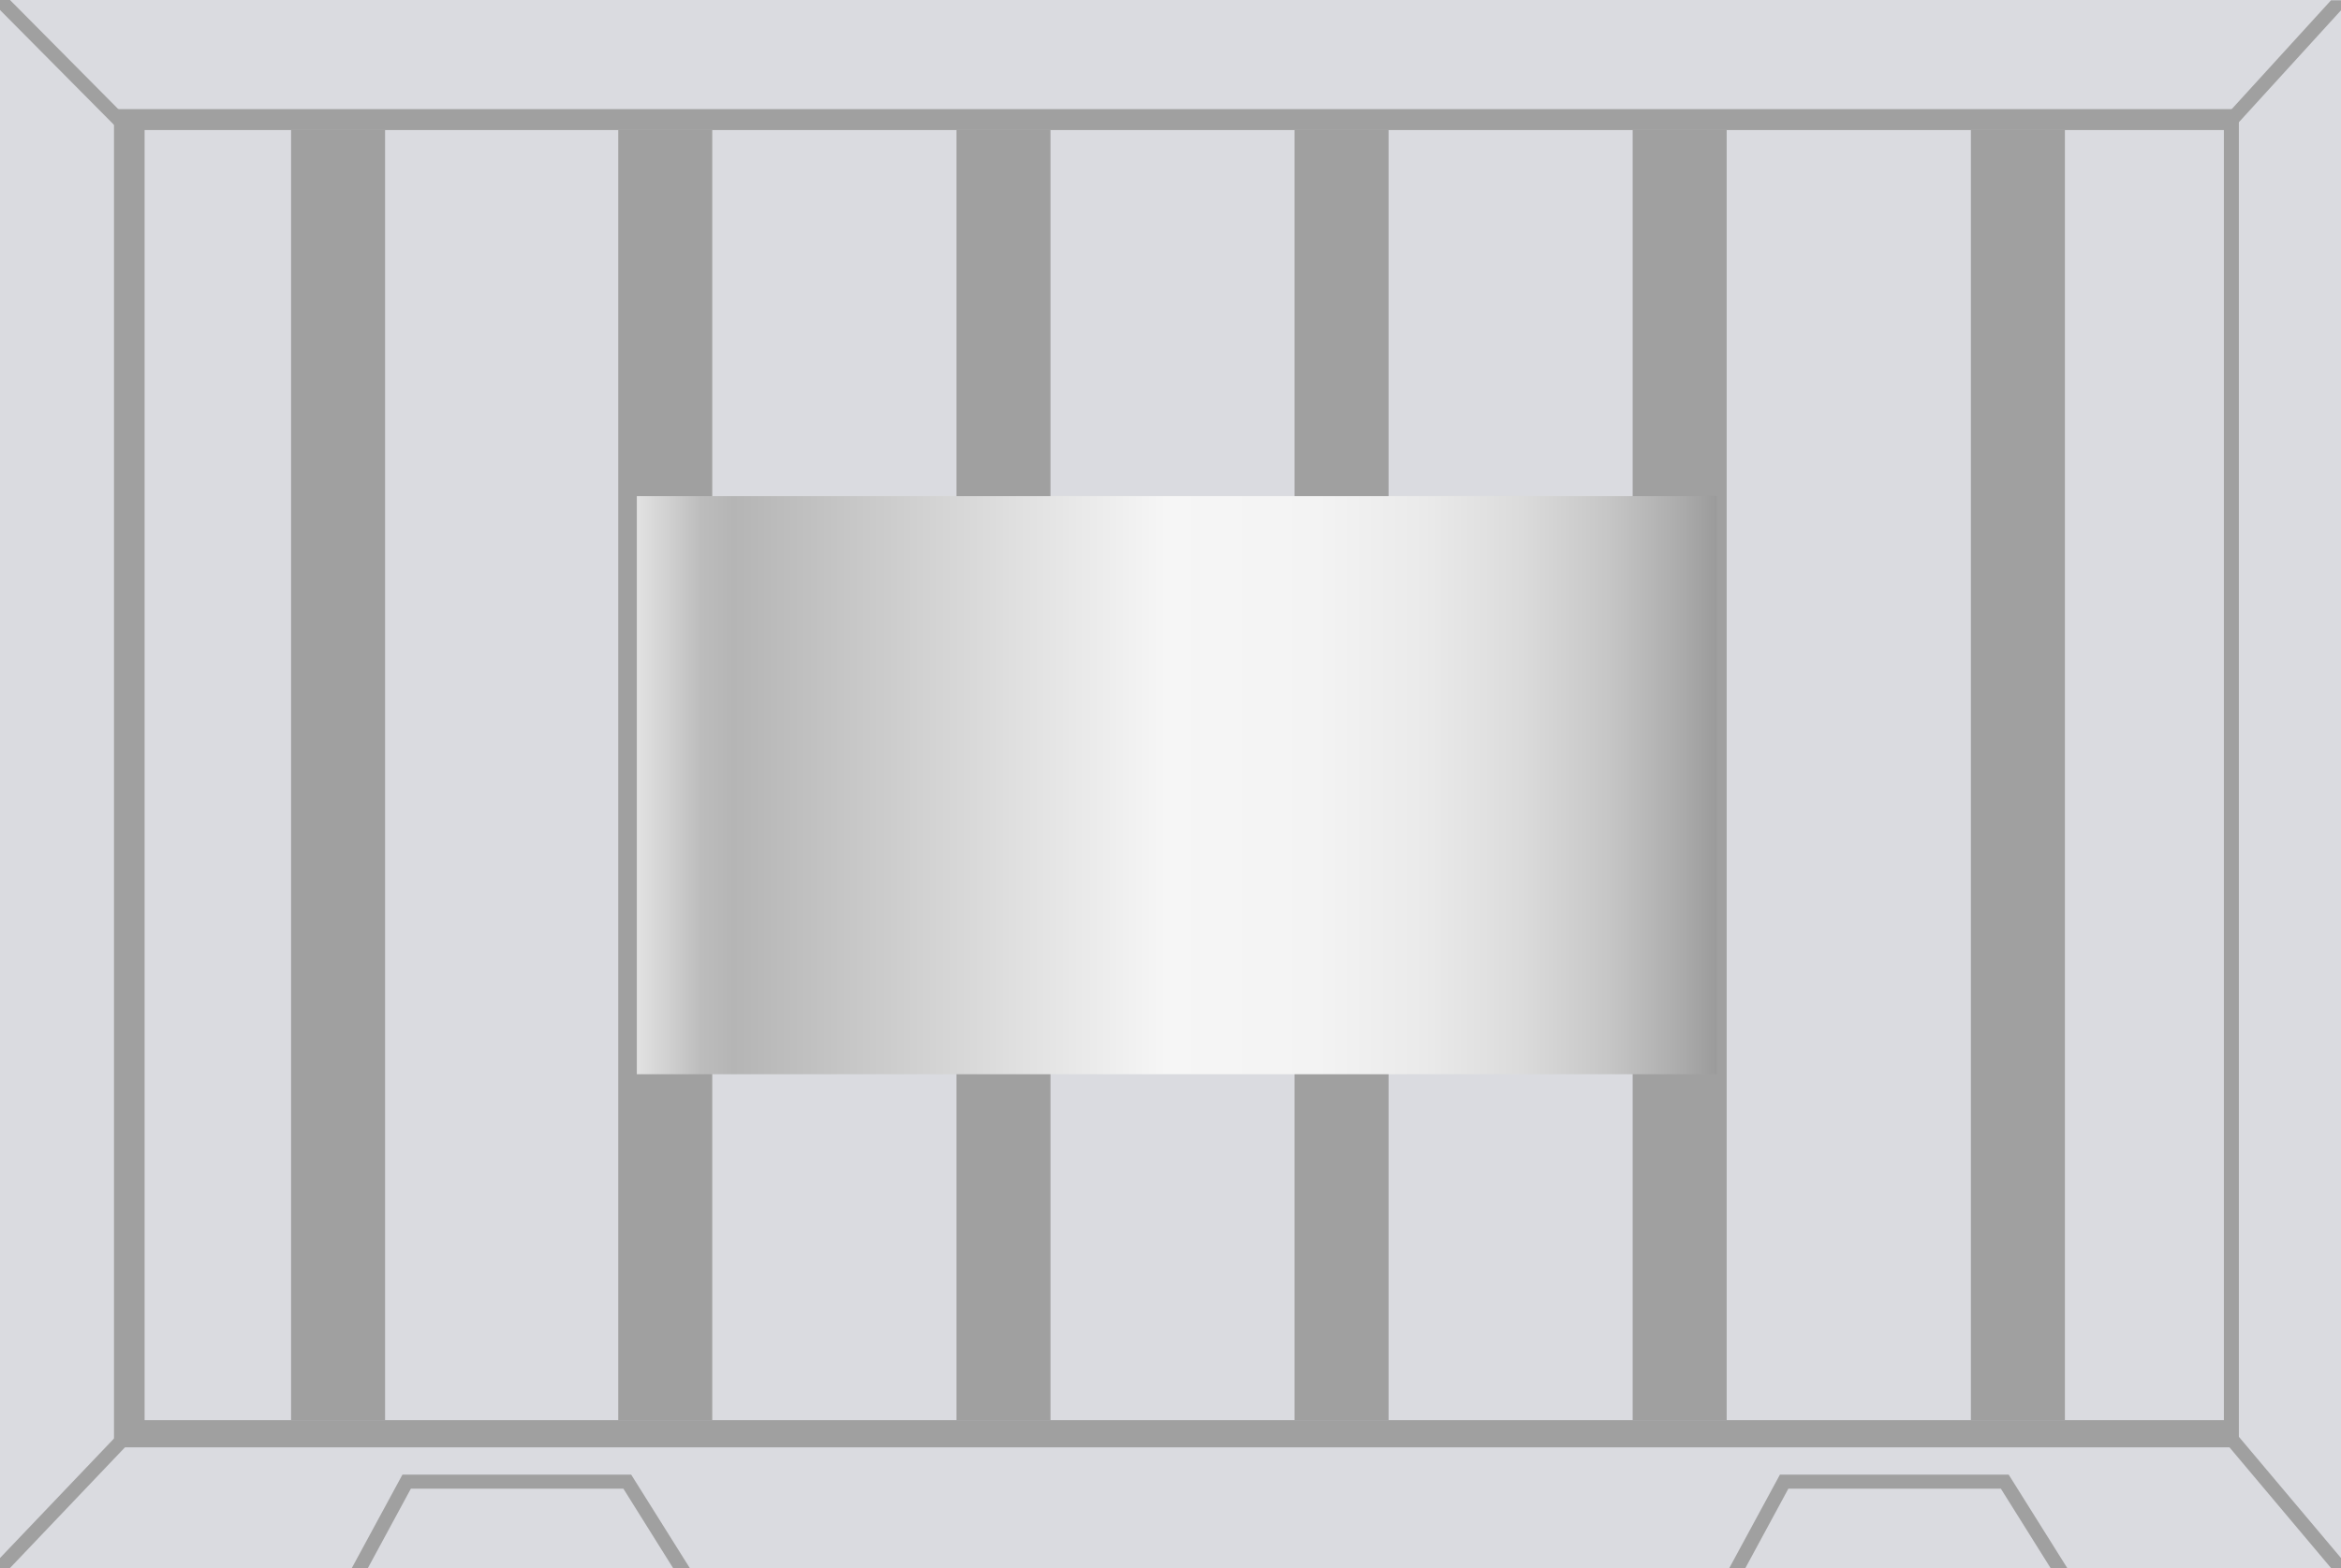 <svg xmlns="http://www.w3.org/2000/svg" xmlns:xlink="http://www.w3.org/1999/xlink" viewBox="0 0 149.91 100.44"><defs><style>.cls-1{fill:#dadbe0;}.cls-2{fill:#a0a0a0;}.cls-3{fill:url(#未命名的渐变_105);}</style><linearGradient id="未命名的渐变_105" x1="40.78" y1="50.29" x2="109.93" y2="50.29" gradientUnits="userSpaceOnUse"><stop offset="0" stop-color="#e2e2e2"/><stop offset="0.03" stop-color="#d0d0d0"/><stop offset="0.06" stop-color="#bcbcbc"/><stop offset="0.09" stop-color="#b5b5b5"/><stop offset="0.49" stop-color="#f6f6f6"/><stop offset="0.63" stop-color="#f3f3f3"/><stop offset="0.73" stop-color="#eaeaea"/><stop offset="0.82" stop-color="#dbdbdb"/><stop offset="0.9" stop-color="#c6c6c6"/><stop offset="0.97" stop-color="#aaa"/><stop offset="1" stop-color="#9b9b9b"/></linearGradient></defs><title>Container（集装箱）</title><g id="图层_2" data-name="图层 2"><g id="图层_104" data-name="图层 104"><g id="Container_集装箱_" data-name="Container（集装箱）"><rect class="cls-1" width="149.91" height="100.44"/><rect class="cls-2" x="7.3" y="6.99" width="136.07" height="85.72"/><polygon class="cls-2" points="43.1 100.44 39.92 95.36 26.31 95.36 23.56 100.44 22.53 100.44 25.77 94.46 40.42 94.46 44.17 100.44 43.1 100.44"/><polygon class="cls-2" points="131.31 100.44 128.13 95.36 114.52 95.36 111.77 100.44 110.74 100.44 113.98 94.46 128.63 94.46 132.38 100.44 131.31 100.44"/><rect class="cls-1" x="9.26" y="8.33" width="133.15" height="82.64"/><rect class="cls-2" x="18.64" y="8.33" width="6.02" height="82.64"/><rect class="cls-2" x="39.59" y="8.33" width="6.02" height="82.64"/><rect class="cls-2" x="61.25" y="8.33" width="6.02" height="82.64"/><rect class="cls-2" x="82.9" y="8.33" width="6.02" height="82.64"/><rect class="cls-2" x="104.55" y="8.33" width="6.02" height="82.64"/><rect class="cls-2" x="126.21" y="8.33" width="6.02" height="82.64"/><rect class="cls-3" x="40.78" y="31.78" width="69.15" height="37.03"/><line class="cls-2" x1="7.93" y1="7.99"/><polygon class="cls-2" points="7.61 8.31 0 0.64 0 0 0.64 0 8.25 7.67 7.61 8.31"/><line class="cls-2" x1="7.93" y1="92.45" y2="100.44"/><polygon class="cls-2" points="7.61 91.82 0 99.8 0 100.44 0.64 100.44 8.25 92.45 7.61 91.82"/><line class="cls-2" x1="141.98" y1="8.01" x2="149.91" y2="0.02"/><polygon class="cls-2" points="142.74 8.52 149.91 0.66 149.91 0.02 149.27 0.02 142.09 7.89 142.74 8.52"/><line class="cls-2" x1="142.73" y1="8.52" x2="149.91" y2="0.66"/><polygon class="cls-2" points="143.13 91.75 149.91 99.8 149.91 100.44 149.27 100.44 142.49 92.38 143.13 91.75"/><line class="cls-2" x1="142.73" y1="91.94" x2="149.91" y2="99.8"/></g></g></g></svg>